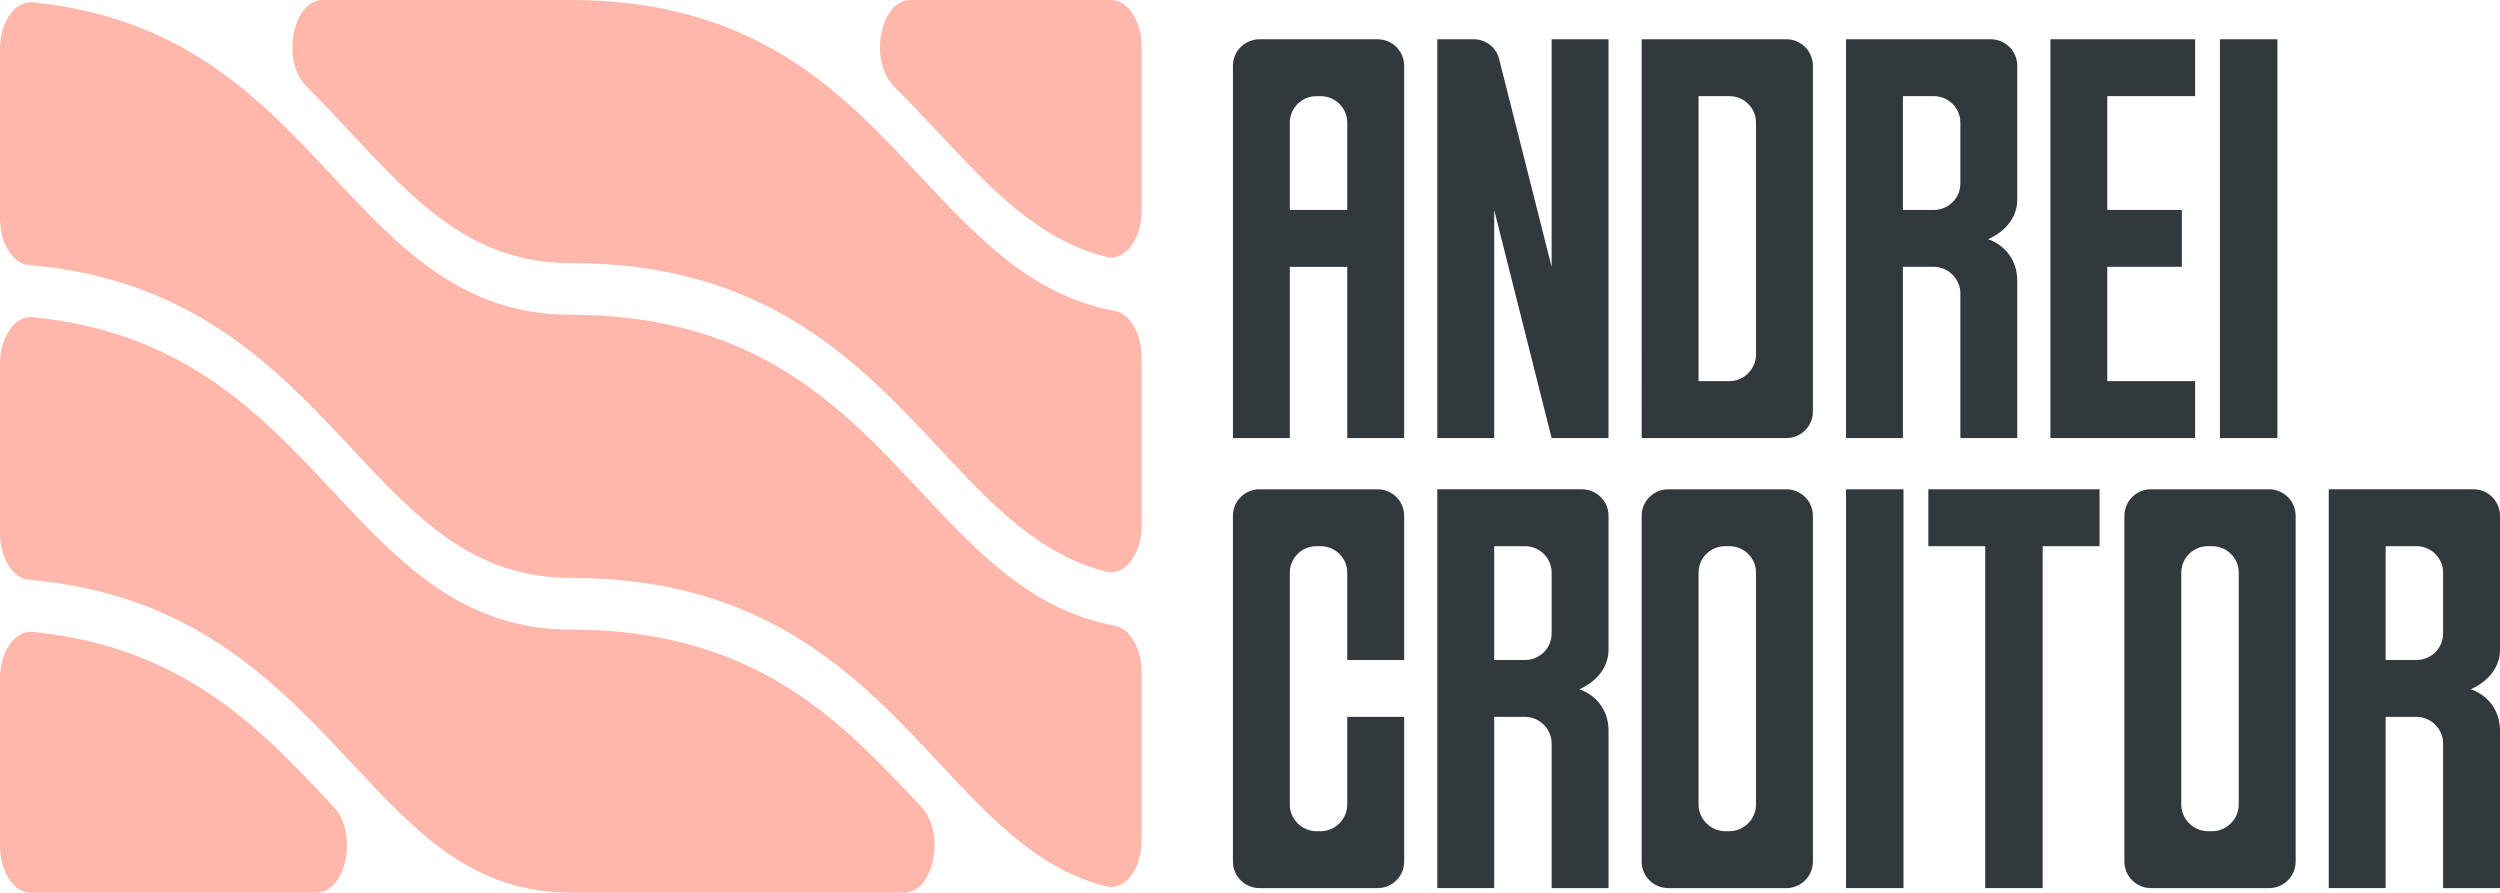 <?xml version="1.0" encoding="UTF-8"?><svg id="Camada_2" xmlns="http://www.w3.org/2000/svg" viewBox="0 0 1641.31 586.04"><defs><style>.cls-1{fill:#ffb7ab;}.cls-2{fill:#31393c;}</style></defs><g id="background"><path class="cls-2" d="m921.86,43.19v244.41h-37.35v-112.41h-37.71v112.41h-37.35V43.19c0-9.79,7.98-17.41,17.41-17.41h77.6c9.43,0,17.41,7.62,17.41,17.41Zm-37.35,94.65v-57.29c0-9.79-7.98-17.41-17.41-17.41h-2.9c-9.43,0-17.41,7.61-17.41,17.41v57.29h37.71Z"/><path class="cls-2" d="m1056.03,25.78v261.82h-37.35l-37.71-149.76v149.76h-37.35V25.78h23.93c7.98,0,14.87,5.44,16.68,13.05l34.45,136.35V25.78h37.35Z"/><path class="cls-2" d="m1172.8,25.78c9.43,0,17.41,7.62,17.41,17.41v227c0,9.79-7.98,17.41-17.41,17.41h-95.01V25.78h95.01Zm-37.35,224.47c9.43,0,17.41-7.98,17.41-17.41V80.54c0-9.79-7.98-17.41-17.41-17.41h-20.31v187.11h20.31Z"/><path class="cls-2" d="m1305.16,157.05s19.22,5.44,19.22,27.56v102.99h-37.35v-95.01c0-9.43-7.98-17.41-17.41-17.41h-20.31v112.41h-37.35V25.78h95.01c9.43,0,17.41,7.62,17.41,17.41v87.76c0,18.86-19.22,26.11-19.22,26.11Zm-18.13-76.51c0-9.79-7.98-17.41-17.41-17.41h-20.31v74.7h20.31c9.43,0,17.41-7.62,17.41-17.41v-39.89Z"/><path class="cls-2" d="m1383.49,63.13v74.7h48.95v37.35h-48.95v75.06h57.66v37.35h-95.01V25.78h95.01v37.35h-57.66Z"/><path class="cls-2" d="m1495.17,287.6h-37.71V25.78h37.71v261.82Z"/><path class="cls-2" d="m884.51,433.29v-57.29c0-9.79-7.98-17.41-17.41-17.41h-2.9c-9.43,0-17.41,7.61-17.41,17.41v152.3c0,9.43,7.98,17.41,17.41,17.41h2.9c9.43,0,17.41-7.98,17.41-17.41v-57.66h37.35v95.01c0,9.79-7.98,17.41-17.41,17.41h-77.6c-9.43,0-17.41-7.62-17.41-17.41v-227c0-9.79,7.98-17.41,17.41-17.41h77.6c9.43,0,17.41,7.62,17.41,17.41v94.65h-37.35Z"/><path class="cls-2" d="m1036.82,452.51s19.22,5.44,19.22,27.56v102.99h-37.35v-95.01c0-9.43-7.98-17.41-17.41-17.41h-20.31v112.41h-37.35v-261.82h95.01c9.43,0,17.41,7.62,17.41,17.41v87.76c0,18.86-19.22,26.11-19.22,26.11Zm-18.13-76.51c0-9.79-7.98-17.41-17.41-17.41h-20.31v74.7h20.31c9.43,0,17.41-7.62,17.41-17.41v-39.89Z"/><path class="cls-2" d="m1095.2,321.24h77.6c9.43,0,17.41,7.62,17.41,17.41v227c0,9.79-7.98,17.41-17.41,17.41h-77.6c-9.43,0-17.41-7.62-17.41-17.41v-227c0-9.79,7.98-17.41,17.41-17.41Zm37.35,224.46h2.9c9.43,0,17.41-7.98,17.41-17.41v-152.3c0-9.79-7.98-17.41-17.41-17.41h-2.9c-9.43,0-17.41,7.61-17.41,17.41v152.3c0,9.43,7.98,17.41,17.41,17.41Z"/><path class="cls-2" d="m1249.68,583.06h-37.71v-261.82h37.71v261.82Z"/><path class="cls-2" d="m1378.41,358.59h-37.35v224.46h-37.71v-224.46h-37.35v-37.35h112.41v37.35Z"/><path class="cls-2" d="m1412.13,321.24h77.6c9.43,0,17.41,7.62,17.41,17.41v227c0,9.79-7.98,17.41-17.41,17.41h-77.6c-9.43,0-17.41-7.62-17.41-17.41v-227c0-9.79,7.98-17.41,17.41-17.41Zm37.35,224.46h2.9c9.43,0,17.41-7.98,17.41-17.41v-152.3c0-9.79-7.98-17.41-17.41-17.41h-2.9c-9.43,0-17.41,7.61-17.41,17.41v152.3c0,9.43,7.98,17.41,17.41,17.41Z"/><path class="cls-2" d="m1622.09,452.51s19.22,5.44,19.22,27.56v102.99h-37.35v-95.01c0-9.43-7.98-17.41-17.41-17.41h-20.31v112.41h-37.35v-261.82h95.01c9.43,0,17.41,7.62,17.41,17.41v87.76c0,18.86-19.22,26.11-19.22,26.11Zm-18.13-76.51c0-9.79-7.98-17.41-17.41-17.41h-20.31v74.7h20.31c9.43,0,17.41-7.62,17.41-17.41v-39.89Z"/><path class="cls-1" d="m207.75,586.04H20.03c-11.06,0-20.03-13.82-20.03-30.84v-109.55c0-17.78,9.75-31.92,21.27-30.8,40.58,3.98,76.32,15.73,108.56,35.61,35.65,21.99,62.64,50.84,88.75,78.77.2.21.39.41.58.62,16.12,17.23,8.21,56.2-11.42,56.2Z"/><path class="cls-1" d="m593.54,586.04h-218.77c-64.41,0-101.12-39.24-143.62-84.69-49.12-52.53-104.27-111.49-212.28-120.72-10.59-.91-18.87-14.45-18.87-30.8v-110.84c0-17.78,9.75-31.92,21.27-30.8,40.58,3.98,76.32,15.73,108.56,35.61,35.65,21.99,62.64,50.84,88.75,78.77,43.65,46.67,84.88,90.75,156.19,90.75,54.25,0,100.32,12.14,140.85,37.13,35.65,21.99,62.65,50.85,88.75,78.77.2.21.39.41.58.62,16.12,17.23,8.21,56.2-11.42,56.2Z"/><path class="cls-1" d="m749.54,441.4v110.08c0,18.94-10.99,33.52-23.14,30.47-44.5-11.16-75.08-43.86-109.46-80.61-53.47-57.17-114.06-121.96-242.17-121.96-64.41,0-101.12-39.24-143.62-84.69-49.12-52.53-104.27-111.49-212.28-120.72-10.59-.91-18.87-14.45-18.87-30.8V32.32C0,14.54,9.75.4,21.27,1.53c40.58,3.98,76.32,15.73,108.56,35.61,35.65,21.99,62.64,50.85,88.75,78.78,43.65,46.67,84.88,90.75,156.19,90.75,54.25,0,100.32,12.14,140.85,37.14,35.65,21.99,62.65,50.85,88.75,78.77,37.48,40.07,73.16,78.22,127.63,88.22,10.03,1.84,17.53,15.07,17.53,30.61Z"/><path class="cls-1" d="m749.54,234.75v110.08c0,18.94-10.99,33.52-23.14,30.47-44.5-11.15-75.08-43.86-109.46-80.61-53.47-57.17-114.06-121.96-242.17-121.96-64.41,0-101.12-39.26-143.62-84.69-9.63-10.3-19.5-20.86-29.96-31.23-16.8-16.69-9.17-56.81,10.83-56.81h162.75c54.25,0,100.32,12.14,140.85,37.14,35.65,21.99,62.65,50.85,88.75,78.78,37.48,40.07,73.16,78.22,127.63,88.22,10.03,1.84,17.53,15.05,17.53,30.61Z"/><path class="cls-1" d="m749.54,30.84v107.33c0,18.94-10.99,33.52-23.14,30.47-44.5-11.16-75.08-43.86-109.46-80.61-9.63-10.3-19.5-20.86-29.96-31.23-16.8-16.69-9.17-56.81,10.83-56.81h131.7c11.06,0,20.03,13.82,20.03,30.84Z"/></g></svg>